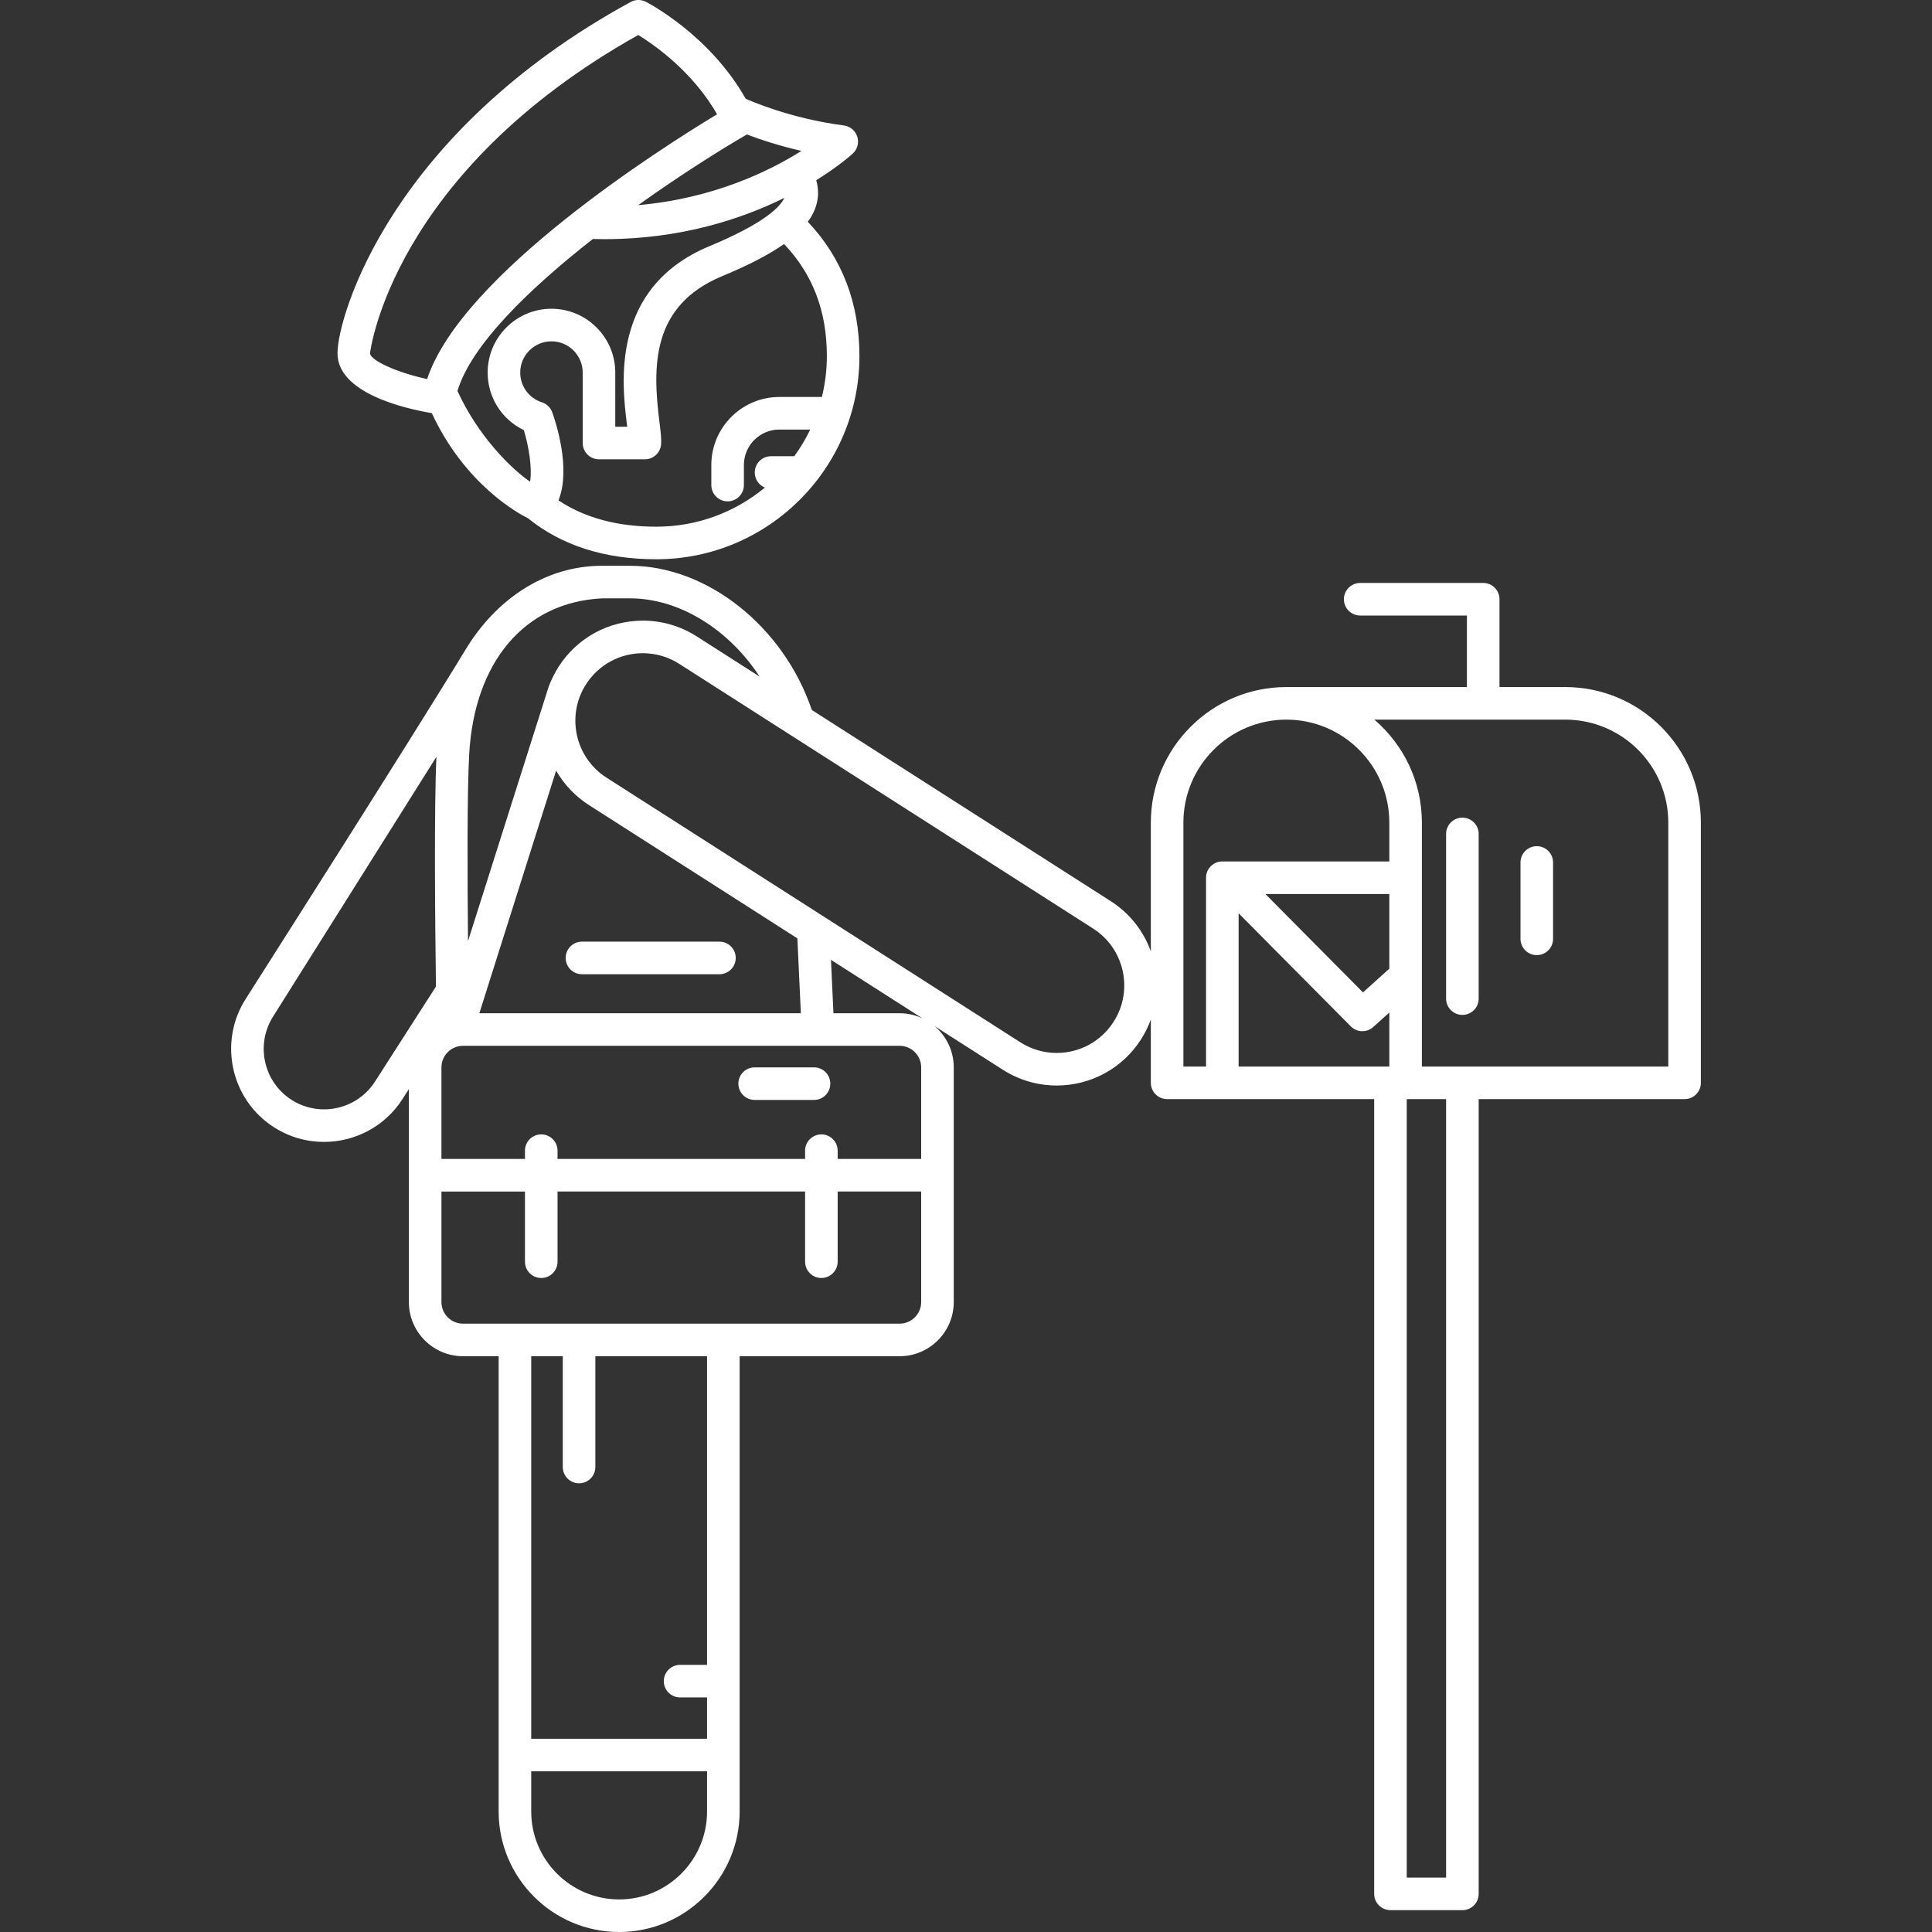<?xml version="1.0" encoding="iso-8859-1"?>
<!-- Uploaded to: SVG Repo, www.svgrepo.com, Generator: SVG Repo Mixer Tools -->
<!DOCTYPE svg PUBLIC "-//W3C//DTD SVG 1.1//EN" "http://www.w3.org/Graphics/SVG/1.1/DTD/svg11.dtd">
<svg fill="#fff" height="800px" width="800px" version="1.1" id="Capa_1" xmlns="http://www.w3.org/2000/svg" xmlns:xlink="http://www.w3.org/1999/xlink" 
	 viewBox="0 0 504.173 504.173" xml:space="preserve">
<rect x="0" y="0" width="504.173" height="504.173" fill="#333333" stroke="none"/>
<g>
	<path d="M212.428,278.539h-15.491c-2.347,0-4.25,1.902-4.25,4.25c0,2.348,1.903,4.25,4.25,4.25h15.491
		c2.347,0,4.25-1.902,4.25-4.25C216.678,280.441,214.776,278.539,212.428,278.539z"/>
	<path d="M121.491,169.519c-13.948,23.023-57.356,91.127-57.356,91.127c-7.212,11.276-3.905,26.317,7.372,33.53
		c4.042,2.585,8.566,3.819,13.042,3.818c8.01,0,15.86-3.953,20.484-11.184l1.668-2.601v55.58c0,7.791,6.338,14.129,14.128,14.129
		h9.298v118.81c0,17.339,14.105,31.444,31.444,31.444c17.338,0,31.443-14.105,31.443-31.444v-118.81h41.747
		c7.791,0,14.129-6.338,14.129-14.129v-61.247c0-4.316-1.951-8.182-5.012-10.775l17.809,11.389
		c4.212,2.694,9.071,4.119,14.053,4.119c0.001,0,0.001,0,0.002,0c8.965,0,17.198-4.504,22.023-12.049
		c1.054-1.647,1.902-3.386,2.557-5.18v16.529c0,2.348,1.902,4.25,4.25,4.25h54.033v207.397c0,2.348,1.902,4.25,4.25,4.25h18.769
		c2.348,0,4.25-1.902,4.25-4.25V286.826h53.733c2.348,0,4.25-1.902,4.25-4.25v-67.914c0-19.502-15.865-35.367-35.367-35.367h-17.184
		v-22.916c0-2.348-1.902-4.25-4.25-4.25h-32.105c-2.348,0-4.25,1.902-4.25,4.25c0,2.348,1.902,4.25,4.25,4.25h27.855v18.666h-47.117
		c-19.502,0-35.367,15.865-35.367,35.367v33.609c-1.939-5.397-5.577-9.982-10.488-13.122l-77.981-49.873
		c-7.394-21.808-27.335-37.63-47.439-37.63h-7.292C142.23,147.646,129.446,156.389,121.491,169.519z M143.153,179.269
		l-21.019,66.313c-0.168-17.008-0.245-38.832,0.304-48.733c1.33-23.964,14.321-39.693,34.683-40.701h7.292
		c12.898,0,25.785,8.116,33.817,20.418l-16.396-10.486c-4.213-2.695-9.072-4.119-14.053-4.119c-8.965,0-17.199,4.505-22.025,12.05
		C144.74,175.596,143.786,177.571,143.153,179.269z M153.687,210.087l54.396,34.788l0.906,19.539h-83.899l20.035-63.317
		C147.149,204.631,150.024,207.744,153.687,210.087z M240.39,302.44h-21.795v-2.163c0-2.348-1.903-4.25-4.25-4.25
		c-2.347,0-4.25,1.902-4.25,4.25v2.163h-64.6v-2.163c0-2.348-1.903-4.25-4.25-4.25c-2.347,0-4.25,1.902-4.25,4.25v2.163h-21.794
		v-23.897c0-3.103,2.525-5.629,5.628-5.629h113.932c3.104,0,5.629,2.525,5.629,5.629V302.44z M97.875,282.226
		c-4.687,7.327-14.461,9.475-21.789,4.79c-7.328-4.688-9.477-14.463-4.773-21.817l42.58-67.71
		c-0.638,13.441-0.35,43.447-0.125,59.959L97.875,282.226z M161.571,495.673c-12.651,0-22.944-10.293-22.944-22.944v-10.492h45.887
		v10.492C184.514,485.38,174.222,495.673,161.571,495.673z M184.514,434.46h-7.043c-2.347,0-4.25,1.902-4.25,4.25
		c0,2.348,1.903,4.25,4.25,4.25h7.043v10.776h-45.887v-99.817h8.237v28.912c0,2.348,1.903,4.25,4.25,4.25
		c2.347,0,4.25-1.902,4.25-4.25v-28.912h29.15V434.46z M234.761,345.419H120.829c-3.104,0-5.628-2.525-5.628-5.629v-28.85h21.794
		v18.313c0,2.348,1.903,4.25,4.25,4.25c2.347,0,4.25-1.902,4.25-4.25V310.94h64.6v18.313c0,2.348,1.903,4.25,4.25,4.25
		c2.347,0,4.25-1.902,4.25-4.25V310.94h21.795v28.85C240.39,342.894,237.865,345.419,234.761,345.419z M234.761,264.414h-17.263
		l-0.646-13.931l23.886,15.275C238.919,264.905,236.899,264.414,234.761,264.414z M290.604,266.647
		c-3.256,5.091-8.811,8.129-14.863,8.129c-3.355,0-6.631-0.961-9.474-2.779l-108.001-69.069
		c-8.185-5.235-10.585-16.153-5.351-24.338c3.256-5.091,8.813-8.13,14.865-8.13c3.354,0,6.63,0.961,9.473,2.779l108.001,69.072
		c3.965,2.534,6.705,6.462,7.716,11.059C293.98,257.966,293.139,262.682,290.604,266.647z M308.821,214.662
		c0-14.814,12.053-26.867,26.867-26.867c14.814,0,26.866,12.053,26.866,26.867v10.142h-43.577c-2.348,0-4.25,1.902-4.25,4.25v49.272
		h-5.906V214.662z M362.554,252.784l-6.869,6.193l-25.473-25.674h32.342V252.784z M323.227,238.33l29.278,29.511
		c0.828,0.836,1.922,1.257,3.018,1.257c1.016,0,2.034-0.362,2.845-1.094l4.186-3.775v14.098h-39.327V238.33z M377.372,489.974
		h-10.269V286.826h10.269V489.974z M435.356,278.326h-64.302v-63.664c0-10.743-4.821-20.376-12.405-26.867h49.84
		c14.814,0,26.867,12.053,26.867,26.867V278.326z"/>
	<path d="M381.622,213.376c-2.348,0-4.25,1.902-4.25,4.25v42.971c0,2.348,1.902,4.25,4.25,4.25c2.348,0,4.25-1.902,4.25-4.25
		v-42.971C385.872,215.278,383.97,213.376,381.622,213.376z"/>
	<path d="M112.686,107.817c8.558,18.42,22.26,26.025,25.142,27.459c8.737,7.074,19.982,10.669,33.448,10.669
		c29.223,0,52.998-23.775,52.998-52.999c0-13.866-4.537-25.638-13.466-35.068c0.753-1.031,1.354-2.076,1.792-3.146
		c1.024-2.501,1.151-5.137,0.403-7.702c5.885-3.657,9.172-6.616,9.535-6.95c1.216-1.119,1.673-2.841,1.172-4.415
		c-0.501-1.575-1.869-2.717-3.508-2.927c-13.98-1.798-24.705-6.56-25.608-6.97c-9.387-16.612-25.331-24.931-26.055-25.302
		c-1.251-0.641-2.741-0.621-3.975,0.054c-62.35,34.067-76.363,81.608-76.491,91.551C87.937,102.524,105.467,106.59,112.686,107.817z
		 M214.476,103.596H203.38c-9.789,0-17.753,7.965-17.753,17.754v5.232c0,2.348,1.903,4.25,4.25,4.25c2.347,0,4.25-1.902,4.25-4.25
		v-5.232c0-5.103,4.151-9.254,9.253-9.254h8.056c-1.175,2.454-2.574,4.779-4.16,6.961h-6.066c-2.347,0-4.25,1.902-4.25,4.25
		c0,1.778,1.094,3.297,2.643,3.931c-7.7,6.373-17.574,10.208-28.327,10.208c-10.146,0-18.715-2.312-25.534-6.875
		c3.297-8.215-0.66-20.272-1.628-22.973c-0.446-1.243-1.444-2.208-2.701-2.611c-3.382-1.087-5.655-4.207-5.655-7.764
		c0-4.494,3.656-8.15,8.15-8.15c4.495,0,8.151,3.656,8.151,8.15v18.388c0,2.348,1.903,4.25,4.25,4.25h11.974
		c2.238,0,4.092-1.735,4.241-3.968c0.1-1.498-0.131-3.34-0.45-5.89c-1.793-14.318-2.154-30.239,16.37-37.934
		c6.929-2.878,12.239-5.624,16.163-8.388c7.499,7.883,11.168,17.486,11.168,29.265C215.774,96.617,215.318,100.182,214.476,103.596z
		 M185.182,64.22c-26.053,10.822-22.893,36.062-21.543,46.839c0.012,0.101,0.025,0.201,0.038,0.302h-3.118V97.223
		c0-9.181-7.47-16.65-16.651-16.65c-9.181,0-16.65,7.47-16.65,16.65c0,6.494,3.712,12.275,9.438,15.015
		c1.315,4.342,2.213,9.879,1.632,13.459c-4.578-3.086-13.442-11.61-18.946-23.662c3.559-12.014,18.833-26.756,35.335-39.669
		c0.008,0,0.015,0.003,0.022,0.003c1.034,0.028,2.053,0.042,3.066,0.042c19.929-0.001,35.815-5.313,46.867-10.76
		C203.722,53.768,199.899,58.106,185.182,64.22z M166.55,53.528c11.068-7.91,21.564-14.509,28.313-18.413
		c0.015-0.009,0.027-0.021,0.042-0.029c3.2,1.221,8.148,2.902,14.238,4.296C200.898,44.582,186.263,51.802,166.55,53.528z
		 M166.557,9.132c4.161,2.558,14.208,9.543,20.568,20.693c-14.256,8.608-66.615,41.735-75.66,69.096
		c-8.262-1.793-14.917-4.981-14.895-6.74C96.576,91.734,102.349,45.132,166.557,9.132z"/>
	<path d="M401.037,220.816c-2.348,0-4.25,1.902-4.25,4.25V245c0,2.348,1.902,4.25,4.25,4.25c2.348,0,4.25-1.902,4.25-4.25v-19.934
		C405.287,222.719,403.385,220.816,401.037,220.816z"/>
	<path d="M151.864,254.233h35.881c2.347,0,4.25-1.902,4.25-4.25c0-2.348-1.903-4.25-4.25-4.25h-35.881
		c-2.347,0-4.25,1.902-4.25,4.25C147.614,252.331,149.517,254.233,151.864,254.233z"/>
</g>
</svg>